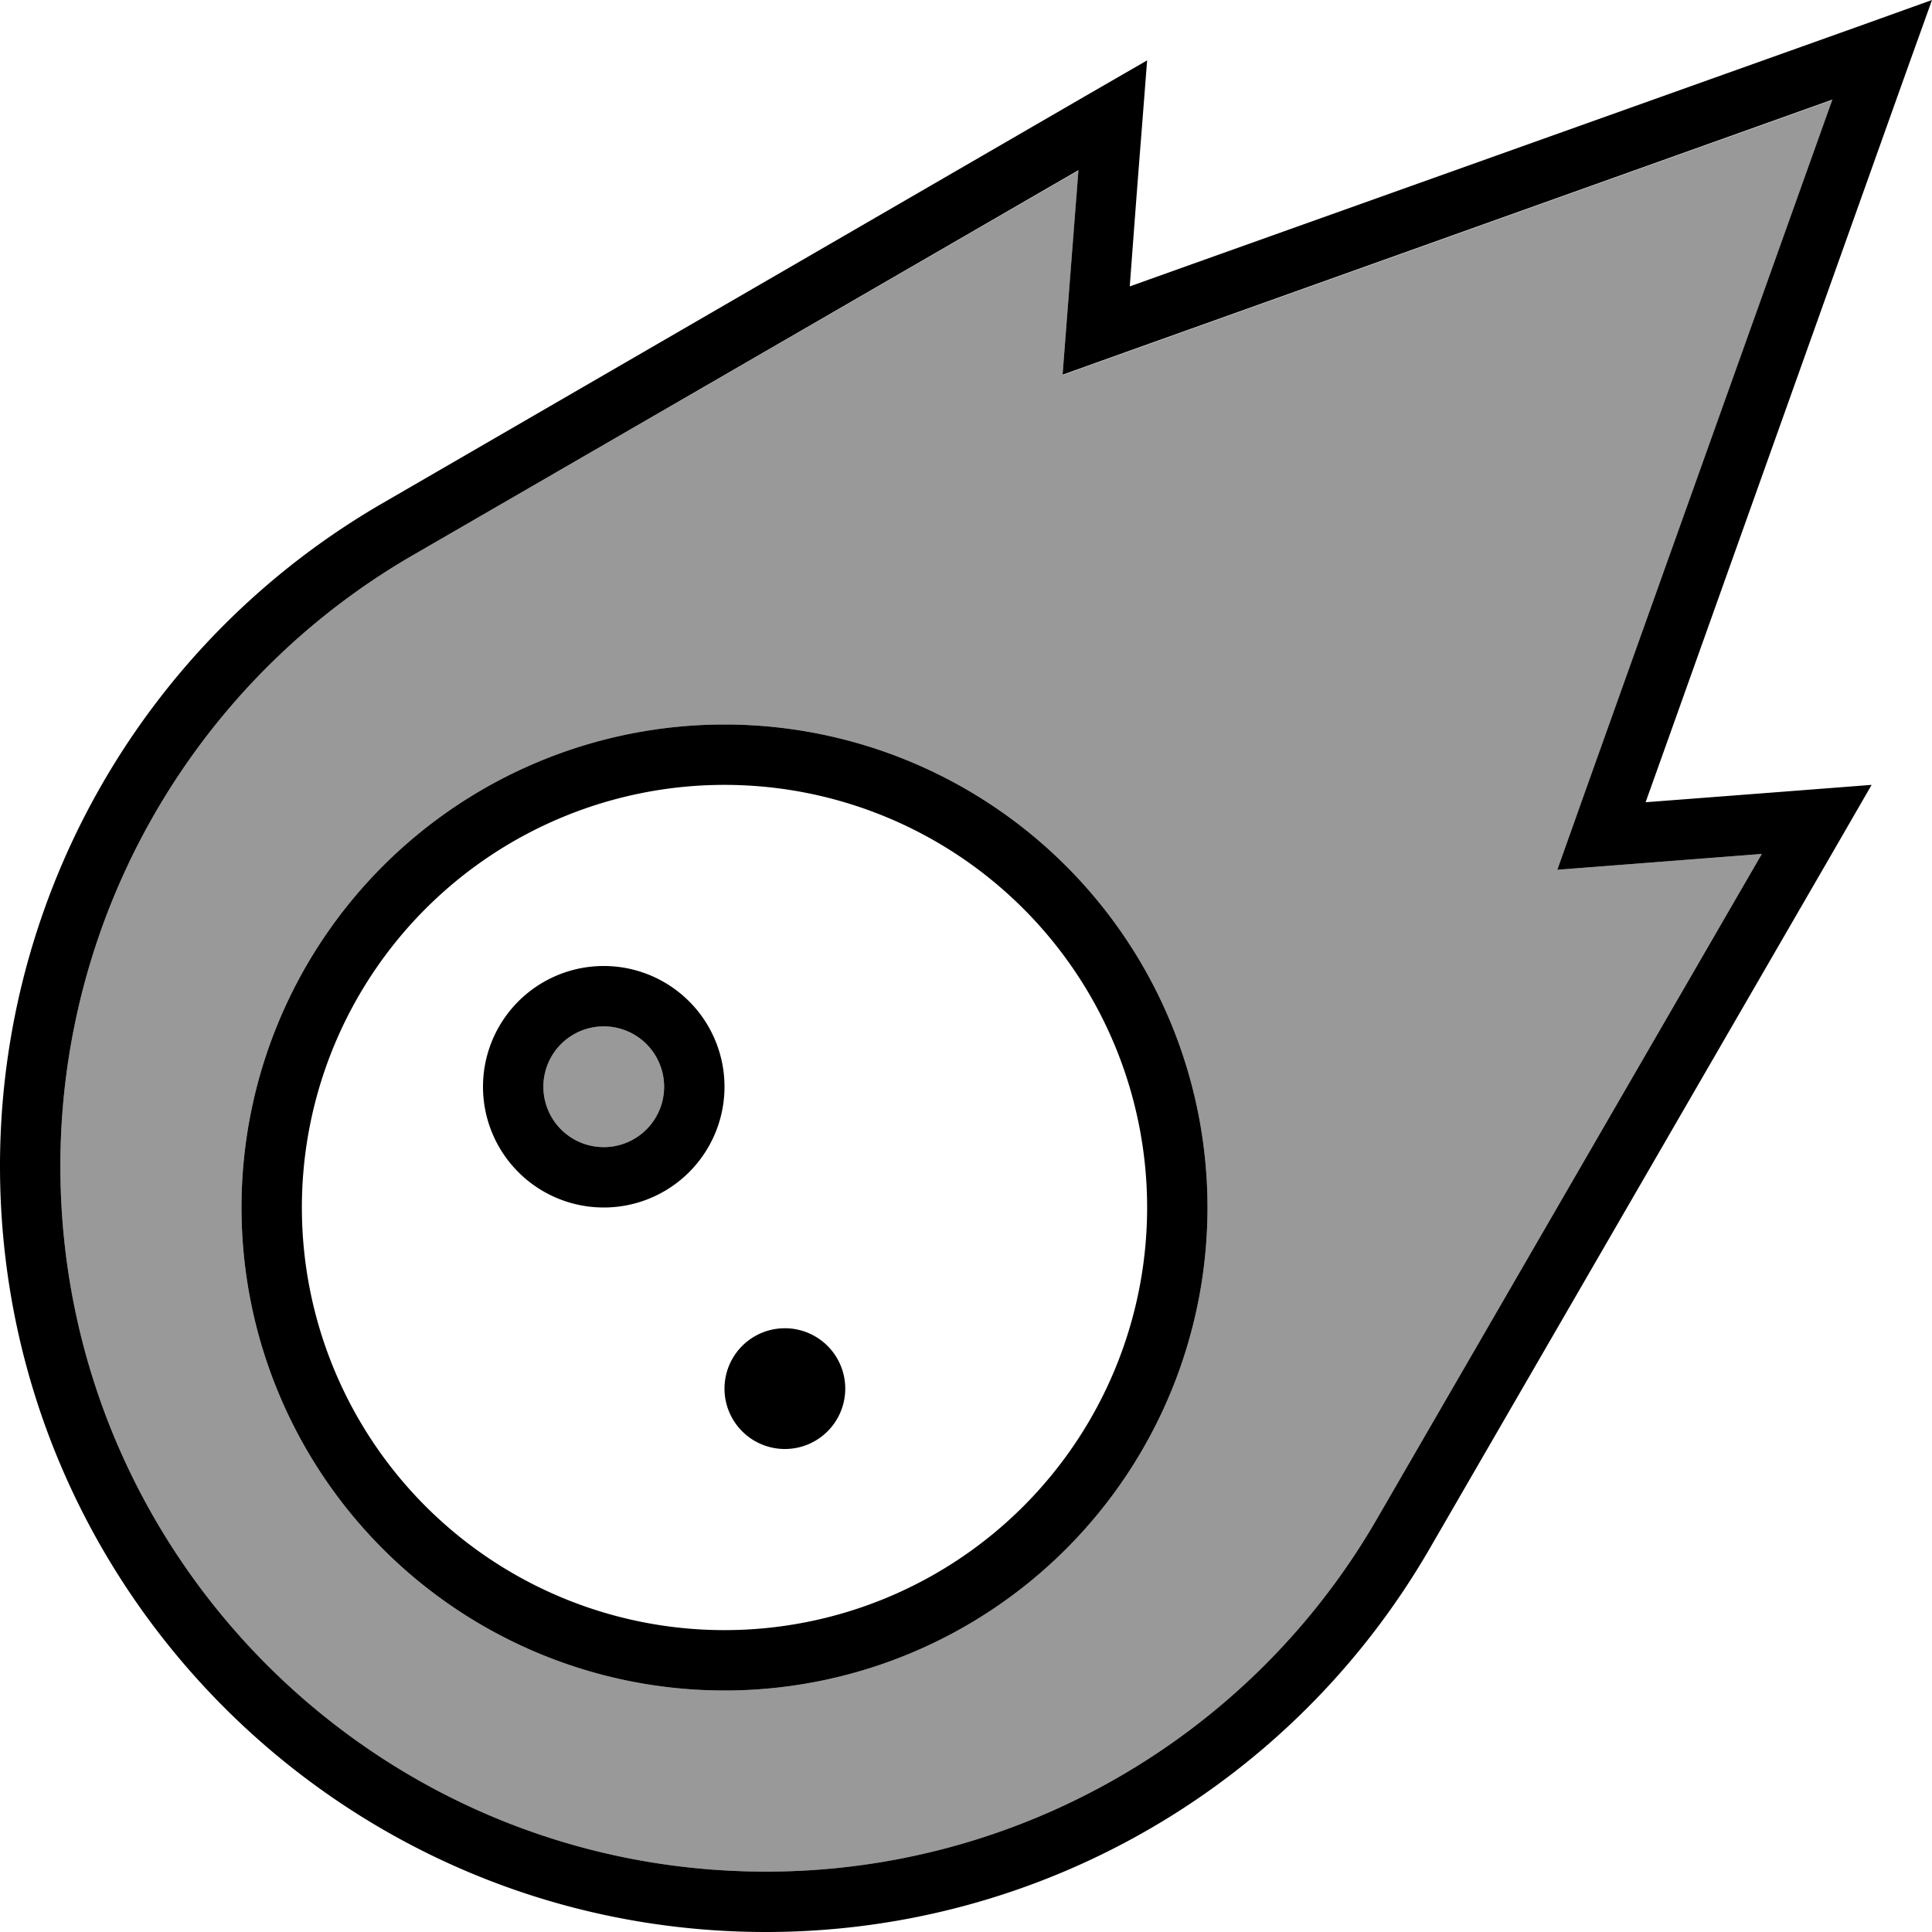 <svg fill="currentColor" xmlns="http://www.w3.org/2000/svg" viewBox="0 0 512 512"><!--! Font Awesome Pro 7.1.0 by @fontawesome - https://fontawesome.com License - https://fontawesome.com/license (Commercial License) Copyright 2025 Fonticons, Inc. --><path opacity=".4" fill="currentColor" d="M16 309c0 103.3 83.7 187 187 187 66.7 0 128.4-35.6 161.8-93.3L466.9 226.3c-20.6 1.6-38.7 3-54.2 4.2l8.3-23.2 64.6-180.8-180.8 64.6-23.2 8.3c1.2-15.6 2.6-33.6 4.2-54.2L109.3 147.2C51.6 180.6 16 242.3 16 309zm304 11a128 128 0 1 1 -256 0 128 128 0 1 1 256 0zM144 288a16 16 0 1 0 32 0 16 16 0 1 0 -32 0z"/><path fill="currentColor" d="M302.5 35.3c-1.3 16.3-2.3 29.9-3.1 40.6L315.9 70 492.5 7 512 0 505 19.5 442 196.1 436.1 212.6c25-1.9 53.4-4.1 59.9-4.6l-9.7 16.8-107.6 185.9C342.3 473.4 275.4 512 203 512 90.9 512 0 421.1 0 309 0 236.6 38.6 169.7 101.3 133.4L287.2 25.7 304 16 302.5 35.3zM304.8 91l-23.2 8.3c1.2-15.6 2.6-33.6 4.2-54.2L109.3 147.2c-57.7 33.4-93.3 95.1-93.3 161.8 0 103.3 83.7 187 187 187 66.7 0 128.4-35.6 161.8-93.3L466.9 226.3c-20.6 1.6-38.7 3-54.2 4.2L421 207.2 485.6 26.4 304.8 91zM192 192a128 128 0 1 1 0 256 128 128 0 1 1 0-256zM304 320a112 112 0 1 0 -224 0 112 112 0 1 0 224 0zM192 368a16 16 0 1 1 32 0 16 16 0 1 1 -32 0zm-48-80a16 16 0 1 0 32 0 16 16 0 1 0 -32 0zm16 32a32 32 0 1 1 0-64 32 32 0 1 1 0 64z"/></svg>